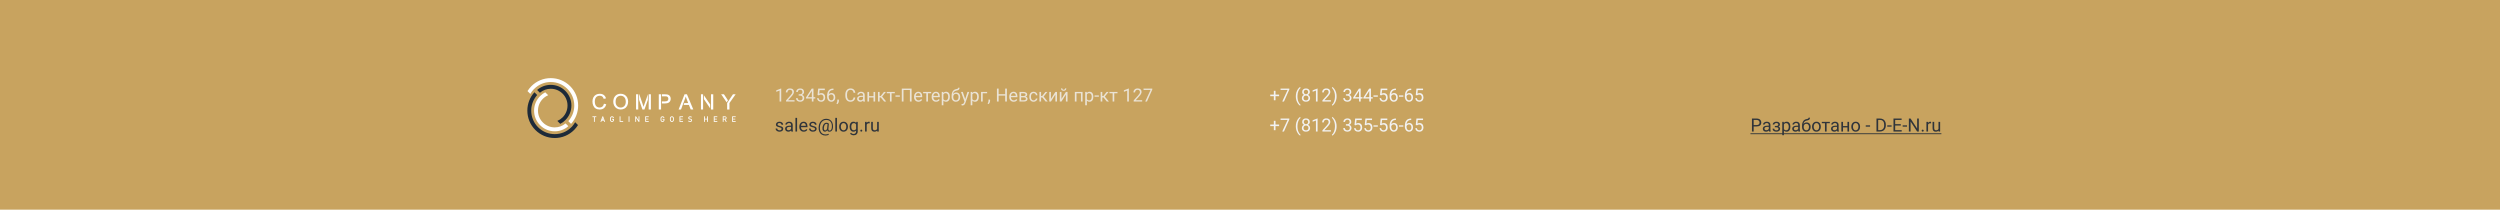 <svg width="1920" height="161" viewBox="0 0 1920 161" fill="none" xmlns="http://www.w3.org/2000/svg">
<rect width="1920" height="161" fill="#C8A35F"/>
<path opacity="0.8" d="M599.983 78H598.712V69.571L596.162 70.508V69.359L599.785 67.999H599.983V78ZM610.21 78H603.688V77.091L607.134 73.263C607.644 72.684 607.995 72.215 608.187 71.855C608.382 71.49 608.48 71.114 608.48 70.727C608.48 70.207 608.323 69.781 608.009 69.448C607.694 69.116 607.275 68.949 606.751 68.949C606.122 68.949 605.632 69.129 605.281 69.489C604.935 69.845 604.762 70.341 604.762 70.98H603.497C603.497 70.064 603.791 69.323 604.379 68.758C604.971 68.193 605.762 67.91 606.751 67.91C607.676 67.91 608.408 68.154 608.945 68.642C609.483 69.125 609.752 69.769 609.752 70.576C609.752 71.556 609.128 72.723 607.879 74.076L605.213 76.968H610.21V78ZM613.389 72.408H614.339C614.936 72.399 615.405 72.242 615.747 71.936C616.089 71.631 616.26 71.219 616.26 70.699C616.26 69.533 615.679 68.949 614.517 68.949C613.97 68.949 613.532 69.106 613.204 69.421C612.881 69.731 612.719 70.143 612.719 70.658H611.454C611.454 69.87 611.741 69.216 612.315 68.696C612.894 68.172 613.628 67.91 614.517 67.91C615.455 67.91 616.191 68.159 616.725 68.655C617.258 69.152 617.524 69.842 617.524 70.727C617.524 71.159 617.383 71.579 617.101 71.984C616.823 72.39 616.442 72.693 615.959 72.894C616.506 73.067 616.927 73.354 617.224 73.755C617.524 74.156 617.675 74.646 617.675 75.225C617.675 76.118 617.383 76.826 616.8 77.351C616.216 77.875 615.458 78.137 614.523 78.137C613.589 78.137 612.828 77.884 612.24 77.378C611.657 76.872 611.365 76.204 611.365 75.375H612.637C612.637 75.899 612.808 76.318 613.149 76.633C613.491 76.947 613.949 77.105 614.523 77.105C615.134 77.105 615.601 76.945 615.925 76.626C616.248 76.307 616.41 75.849 616.41 75.252C616.41 74.673 616.232 74.229 615.877 73.919C615.521 73.609 615.009 73.45 614.339 73.44H613.389V72.408ZM624.75 74.657H626.131V75.689H624.75V78H623.479V75.689H618.946V74.944L623.403 68.047H624.75V74.657ZM620.382 74.657H623.479V69.776L623.328 70.05L620.382 74.657ZM627.854 73.01L628.359 68.047H633.459V69.216H629.433L629.132 71.93C629.619 71.643 630.173 71.499 630.793 71.499C631.7 71.499 632.42 71.8 632.953 72.401C633.486 72.998 633.753 73.807 633.753 74.828C633.753 75.853 633.475 76.662 632.919 77.255C632.368 77.843 631.595 78.137 630.602 78.137C629.722 78.137 629.004 77.893 628.448 77.405C627.892 76.918 627.576 76.243 627.498 75.382H628.694C628.772 75.951 628.975 76.382 629.303 76.674C629.631 76.961 630.064 77.105 630.602 77.105C631.189 77.105 631.65 76.904 631.982 76.503C632.32 76.102 632.488 75.548 632.488 74.842C632.488 74.176 632.306 73.643 631.941 73.242C631.581 72.837 631.101 72.634 630.499 72.634C629.948 72.634 629.515 72.755 629.2 72.996L628.865 73.269L627.854 73.01ZM640.097 68.04V69.113H639.864C638.88 69.132 638.096 69.423 637.513 69.988C636.929 70.553 636.592 71.349 636.501 72.374C637.025 71.772 637.741 71.472 638.647 71.472C639.513 71.472 640.204 71.777 640.719 72.388C641.238 72.998 641.498 73.787 641.498 74.753C641.498 75.778 641.218 76.599 640.657 77.214C640.101 77.829 639.354 78.137 638.415 78.137C637.463 78.137 636.69 77.772 636.098 77.043C635.505 76.309 635.209 75.366 635.209 74.213V73.728C635.209 71.895 635.599 70.496 636.378 69.53C637.162 68.56 638.326 68.063 639.871 68.04H640.097ZM638.436 72.524C638.003 72.524 637.604 72.654 637.239 72.914C636.875 73.174 636.622 73.5 636.48 73.892V74.356C636.48 75.177 636.665 75.838 637.034 76.339C637.403 76.84 637.864 77.091 638.415 77.091C638.985 77.091 639.431 76.881 639.755 76.462C640.083 76.043 640.247 75.493 640.247 74.814C640.247 74.131 640.081 73.579 639.748 73.16C639.42 72.736 638.982 72.524 638.436 72.524ZM643.084 79.982L642.366 79.49C642.795 78.893 643.018 78.278 643.036 77.644V76.503H644.273V77.494C644.273 77.954 644.16 78.415 643.932 78.875C643.708 79.335 643.426 79.704 643.084 79.982ZM656.865 74.842C656.742 75.894 656.353 76.708 655.696 77.282C655.045 77.852 654.176 78.137 653.092 78.137C651.916 78.137 650.973 77.715 650.262 76.872C649.555 76.029 649.202 74.901 649.202 73.488V72.531C649.202 71.606 649.366 70.793 649.694 70.091C650.027 69.389 650.496 68.851 651.103 68.478C651.709 68.099 652.41 67.91 653.208 67.91C654.265 67.91 655.113 68.206 655.751 68.799C656.389 69.387 656.76 70.203 656.865 71.246H655.546C655.432 70.453 655.184 69.879 654.801 69.523C654.423 69.168 653.892 68.99 653.208 68.99C652.369 68.99 651.711 69.3 651.232 69.92C650.758 70.54 650.521 71.421 650.521 72.565V73.529C650.521 74.609 650.747 75.468 651.198 76.106C651.649 76.745 652.281 77.064 653.092 77.064C653.821 77.064 654.379 76.899 654.767 76.571C655.159 76.239 655.418 75.662 655.546 74.842H656.865ZM663.031 78C662.958 77.854 662.899 77.594 662.854 77.221C662.266 77.831 661.564 78.137 660.748 78.137C660.019 78.137 659.42 77.932 658.95 77.522C658.485 77.107 658.253 76.583 658.253 75.949C658.253 75.179 658.545 74.582 659.128 74.158C659.716 73.73 660.541 73.516 661.603 73.516H662.833V72.935C662.833 72.493 662.701 72.142 662.437 71.882C662.172 71.618 661.783 71.485 661.268 71.485C660.816 71.485 660.438 71.599 660.133 71.827C659.827 72.055 659.675 72.331 659.675 72.654H658.403C658.403 72.285 658.533 71.93 658.793 71.588C659.057 71.242 659.413 70.968 659.859 70.768C660.311 70.567 660.805 70.467 661.343 70.467C662.195 70.467 662.863 70.681 663.346 71.109C663.829 71.533 664.079 72.119 664.098 72.866V76.27C664.098 76.95 664.184 77.49 664.357 77.891V78H663.031ZM660.933 77.036C661.329 77.036 661.705 76.934 662.061 76.728C662.416 76.523 662.674 76.257 662.833 75.929V74.411H661.842C660.292 74.411 659.518 74.865 659.518 75.772C659.518 76.168 659.65 76.478 659.914 76.701C660.178 76.924 660.518 77.036 660.933 77.036ZM672.123 78H670.858V74.842H667.461V78H666.189V70.603H667.461V73.81H670.858V70.603H672.123V78ZM676.464 74.849H675.541V78H674.27V70.603H675.541V73.734H676.368L678.856 70.603H680.388L677.462 74.158L680.634 78H679.027L676.464 74.849ZM687.217 71.629H684.735V78H683.471V71.629H681.037V70.603H687.217V71.629ZM691.079 74.288H687.743V73.256H691.079V74.288ZM700.116 78H698.797V69.127H693.889V78H692.576V68.047H700.116V78ZM705.38 78.137C704.377 78.137 703.562 77.809 702.933 77.152C702.304 76.492 701.989 75.61 701.989 74.507V74.274C701.989 73.541 702.128 72.887 702.406 72.312C702.689 71.734 703.081 71.283 703.582 70.959C704.088 70.631 704.635 70.467 705.223 70.467C706.184 70.467 706.932 70.784 707.465 71.417C707.998 72.05 708.265 72.957 708.265 74.138V74.664H703.254C703.272 75.393 703.484 75.983 703.89 76.435C704.3 76.881 704.819 77.105 705.448 77.105C705.895 77.105 706.273 77.013 706.583 76.831C706.893 76.649 707.164 76.407 707.396 76.106L708.169 76.708C707.549 77.66 706.619 78.137 705.38 78.137ZM705.223 71.506C704.712 71.506 704.284 71.693 703.938 72.066C703.591 72.436 703.377 72.955 703.295 73.625H707V73.529C706.964 72.887 706.79 72.39 706.48 72.039C706.171 71.684 705.751 71.506 705.223 71.506ZM715.148 71.629H712.667V78H711.402V71.629H708.969V70.603H715.148V71.629ZM718.901 78.137C717.899 78.137 717.083 77.809 716.454 77.152C715.825 76.492 715.511 75.61 715.511 74.507V74.274C715.511 73.541 715.65 72.887 715.928 72.312C716.21 71.734 716.602 71.283 717.104 70.959C717.609 70.631 718.156 70.467 718.744 70.467C719.706 70.467 720.453 70.784 720.986 71.417C721.52 72.05 721.786 72.957 721.786 74.138V74.664H716.775C716.794 75.393 717.006 75.983 717.411 76.435C717.821 76.881 718.341 77.105 718.97 77.105C719.416 77.105 719.795 77.013 720.104 76.831C720.414 76.649 720.686 76.407 720.918 76.106L721.69 76.708C721.071 77.66 720.141 78.137 718.901 78.137ZM718.744 71.506C718.234 71.506 717.805 71.693 717.459 72.066C717.113 72.436 716.898 72.955 716.816 73.625H720.521V73.529C720.485 72.887 720.312 72.39 720.002 72.039C719.692 71.684 719.273 71.506 718.744 71.506ZM729.504 74.384C729.504 75.509 729.246 76.416 728.731 77.105C728.216 77.793 727.519 78.137 726.64 78.137C725.742 78.137 725.035 77.852 724.521 77.282V80.844H723.256V70.603H724.411L724.473 71.424C724.988 70.786 725.703 70.467 726.619 70.467C727.508 70.467 728.21 70.802 728.725 71.472C729.244 72.142 729.504 73.074 729.504 74.268V74.384ZM728.239 74.24C728.239 73.406 728.062 72.748 727.706 72.265C727.351 71.782 726.863 71.54 726.243 71.54C725.478 71.54 724.903 71.88 724.521 72.559V76.093C724.899 76.767 725.478 77.105 726.257 77.105C726.863 77.105 727.344 76.865 727.699 76.387C728.059 75.904 728.239 75.188 728.239 74.24ZM734.364 71.027C735.294 71.027 736.037 71.34 736.593 71.964C737.153 72.584 737.434 73.402 737.434 74.418V74.534C737.434 75.231 737.299 75.856 737.03 76.407C736.761 76.954 736.374 77.38 735.868 77.686C735.367 77.986 734.788 78.137 734.132 78.137C733.138 78.137 732.339 77.806 731.732 77.145C731.126 76.48 730.823 75.589 730.823 74.473V73.857C730.823 72.303 731.11 71.068 731.685 70.152C732.263 69.236 733.116 68.678 734.241 68.478C734.879 68.364 735.31 68.225 735.533 68.061C735.757 67.897 735.868 67.671 735.868 67.384H736.907C736.907 67.954 736.777 68.398 736.518 68.717C736.262 69.036 735.852 69.261 735.287 69.394L734.344 69.606C733.592 69.783 733.027 70.084 732.648 70.508C732.275 70.927 732.031 71.488 731.917 72.189C732.587 71.415 733.403 71.027 734.364 71.027ZM734.118 72.066C733.498 72.066 733.006 72.276 732.642 72.695C732.277 73.11 732.095 73.686 732.095 74.425V74.534C732.095 75.327 732.277 75.956 732.642 76.421C733.011 76.881 733.507 77.111 734.132 77.111C734.761 77.111 735.257 76.879 735.622 76.414C735.987 75.949 736.169 75.27 736.169 74.377C736.169 73.68 735.984 73.121 735.615 72.702C735.251 72.278 734.752 72.066 734.118 72.066ZM741.275 76.147L742.998 70.603H744.352L741.378 79.142C740.918 80.372 740.186 80.987 739.184 80.987L738.944 80.967L738.473 80.878V79.853L738.814 79.88C739.243 79.88 739.576 79.793 739.812 79.62C740.054 79.447 740.252 79.13 740.407 78.67L740.688 77.918L738.049 70.603H739.43L741.275 76.147ZM751.734 74.384C751.734 75.509 751.477 76.416 750.962 77.105C750.447 77.793 749.75 78.137 748.87 78.137C747.972 78.137 747.266 77.852 746.751 77.282V80.844H745.486V70.603H746.642L746.703 71.424C747.218 70.786 747.934 70.467 748.85 70.467C749.738 70.467 750.44 70.802 750.955 71.472C751.475 72.142 751.734 73.074 751.734 74.268V74.384ZM750.47 74.24C750.47 73.406 750.292 72.748 749.937 72.265C749.581 71.782 749.093 71.54 748.474 71.54C747.708 71.54 747.134 71.88 746.751 72.559V76.093C747.129 76.767 747.708 77.105 748.487 77.105C749.093 77.105 749.574 76.865 749.93 76.387C750.29 75.904 750.47 75.188 750.47 74.24ZM758.126 71.649H754.715V78H753.443V70.603H758.126V71.649ZM759.186 79.982L758.468 79.49C758.896 78.893 759.119 78.278 759.138 77.644V76.503H760.375V77.494C760.375 77.954 760.261 78.415 760.033 78.875C759.81 79.335 759.527 79.704 759.186 79.982ZM773.295 78H771.976V73.399H766.958V78H765.646V68.047H766.958V72.326H771.976V68.047H773.295V78ZM778.497 78.137C777.494 78.137 776.679 77.809 776.05 77.152C775.421 76.492 775.106 75.61 775.106 74.507V74.274C775.106 73.541 775.245 72.887 775.523 72.312C775.806 71.734 776.198 71.283 776.699 70.959C777.205 70.631 777.752 70.467 778.34 70.467C779.301 70.467 780.049 70.784 780.582 71.417C781.115 72.05 781.382 72.957 781.382 74.138V74.664H776.371C776.389 75.393 776.601 75.983 777.007 76.435C777.417 76.881 777.937 77.105 778.565 77.105C779.012 77.105 779.39 77.013 779.7 76.831C780.01 76.649 780.281 76.407 780.514 76.106L781.286 76.708C780.666 77.66 779.737 78.137 778.497 78.137ZM778.34 71.506C777.829 71.506 777.401 71.693 777.055 72.066C776.708 72.436 776.494 72.955 776.412 73.625H780.117V73.529C780.081 72.887 779.908 72.39 779.598 72.039C779.288 71.684 778.868 71.506 778.34 71.506ZM782.968 78V70.603H785.853C786.837 70.603 787.591 70.777 788.115 71.123C788.644 71.465 788.908 71.968 788.908 72.634C788.908 72.976 788.806 73.285 788.601 73.564C788.396 73.837 788.092 74.046 787.691 74.192C788.138 74.297 788.496 74.502 788.765 74.808C789.038 75.113 789.175 75.478 789.175 75.901C789.175 76.58 788.924 77.1 788.423 77.46C787.926 77.82 787.222 78 786.311 78H782.968ZM784.232 74.753V76.981H786.324C786.853 76.981 787.247 76.883 787.507 76.688C787.771 76.492 787.903 76.216 787.903 75.86C787.903 75.122 787.361 74.753 786.276 74.753H784.232ZM784.232 73.741H785.866C787.051 73.741 787.644 73.395 787.644 72.702C787.644 72.009 787.083 71.652 785.962 71.629H784.232V73.741ZM793.816 77.105C794.268 77.105 794.662 76.968 794.999 76.694C795.336 76.421 795.523 76.079 795.56 75.669H796.756C796.733 76.093 796.587 76.496 796.318 76.879C796.049 77.262 795.689 77.567 795.238 77.795C794.792 78.023 794.318 78.137 793.816 78.137C792.809 78.137 792.007 77.802 791.41 77.132C790.818 76.457 790.521 75.537 790.521 74.37V74.158C790.521 73.438 790.654 72.798 790.918 72.237C791.182 71.677 791.561 71.242 792.053 70.932C792.549 70.622 793.135 70.467 793.81 70.467C794.639 70.467 795.327 70.715 795.874 71.212C796.425 71.709 796.719 72.353 796.756 73.147H795.56C795.523 72.668 795.341 72.276 795.013 71.971C794.689 71.661 794.288 71.506 793.81 71.506C793.167 71.506 792.668 71.738 792.312 72.203C791.962 72.663 791.786 73.331 791.786 74.206V74.445C791.786 75.297 791.962 75.954 792.312 76.414C792.663 76.874 793.165 77.105 793.816 77.105ZM800.481 74.849H799.559V78H798.287V70.603H799.559V73.734H800.386L802.874 70.603H804.405L801.479 74.158L804.651 78H803.045L800.481 74.849ZM810.523 70.603H811.788V78H810.523V72.606L807.112 78H805.848V70.603H807.112V76.004L810.523 70.603ZM818.604 70.603H819.868V78H818.604V72.606L815.192 78H813.928V70.603H815.192V76.004L818.604 70.603ZM818.945 67.91C818.945 68.462 818.756 68.906 818.378 69.243C818.004 69.576 817.512 69.742 816.901 69.742C816.291 69.742 815.796 69.574 815.418 69.236C815.04 68.899 814.851 68.457 814.851 67.91H815.883C815.883 68.229 815.969 68.48 816.143 68.662C816.316 68.84 816.569 68.929 816.901 68.929C817.22 68.929 817.469 68.84 817.646 68.662C817.829 68.484 817.92 68.234 817.92 67.91H818.945ZM831.421 78H830.156V71.649H826.752V78H825.48V70.603H831.421V78ZM839.699 74.384C839.699 75.509 839.442 76.416 838.927 77.105C838.412 77.793 837.715 78.137 836.835 78.137C835.937 78.137 835.231 77.852 834.716 77.282V80.844H833.451V70.603H834.606L834.668 71.424C835.183 70.786 835.898 70.467 836.814 70.467C837.703 70.467 838.405 70.802 838.92 71.472C839.439 72.142 839.699 73.074 839.699 74.268V74.384ZM838.435 74.24C838.435 73.406 838.257 72.748 837.901 72.265C837.546 71.782 837.058 71.54 836.438 71.54C835.673 71.54 835.099 71.88 834.716 72.559V76.093C835.094 76.767 835.673 77.105 836.452 77.105C837.058 77.105 837.539 76.865 837.895 76.387C838.255 75.904 838.435 75.188 838.435 74.24ZM843.944 74.288H840.608V73.256H843.944V74.288ZM847.485 74.849H846.562V78H845.291V70.603H846.562V73.734H847.39L849.878 70.603H851.409L848.483 74.158L851.655 78H850.049L847.485 74.849ZM858.238 71.629H855.757V78H854.492V71.629H852.059V70.603H858.238V71.629ZM866.968 78H865.696V69.571L863.146 70.508V69.359L866.77 67.999H866.968V78ZM877.194 78H870.673V77.091L874.118 73.263C874.629 72.684 874.979 72.215 875.171 71.855C875.367 71.49 875.465 71.114 875.465 70.727C875.465 70.207 875.308 69.781 874.993 69.448C874.679 69.116 874.259 68.949 873.735 68.949C873.106 68.949 872.617 69.129 872.266 69.489C871.919 69.845 871.746 70.341 871.746 70.98H870.481C870.481 70.064 870.775 69.323 871.363 68.758C871.956 68.193 872.746 67.91 873.735 67.91C874.66 67.91 875.392 68.154 875.93 68.642C876.467 69.125 876.736 69.769 876.736 70.576C876.736 71.556 876.112 72.723 874.863 74.076L872.197 76.968H877.194V78ZM884.96 68.758L880.838 78H879.512L883.62 69.086H878.233V68.047H884.96V68.758Z" fill="#F2F2F2"/>
<path d="M979.58 72.661H982.355V73.857H979.58V77.002H978.309V73.857H975.533V72.661H978.309V69.756H979.58V72.661ZM990.196 68.758L986.074 78H984.748L988.856 69.086H983.47V68.047H990.196V68.758ZM995.187 73.96C995.187 72.93 995.323 71.941 995.597 70.993C995.875 70.045 996.287 69.184 996.834 68.409C997.381 67.634 997.948 67.088 998.536 66.769L998.796 67.603C998.131 68.113 997.584 68.892 997.155 69.94C996.731 70.989 996.499 72.162 996.458 73.461L996.451 74.042C996.451 75.801 996.772 77.328 997.415 78.622C997.802 79.397 998.263 80.003 998.796 80.44L998.536 81.213C997.93 80.876 997.351 80.311 996.8 79.518C995.724 77.968 995.187 76.116 995.187 73.96ZM1005.93 70.644C1005.93 71.141 1005.79 71.583 1005.53 71.971C1005.27 72.358 1004.92 72.661 1004.47 72.88C1004.99 73.103 1005.4 73.429 1005.7 73.857C1006.01 74.286 1006.16 74.771 1006.16 75.314C1006.16 76.175 1005.87 76.861 1005.28 77.371C1004.7 77.882 1003.94 78.137 1002.99 78.137C1002.04 78.137 1001.27 77.882 1000.69 77.371C1000.12 76.856 999.828 76.17 999.828 75.314C999.828 74.776 999.974 74.29 1000.27 73.857C1000.56 73.424 1000.97 73.096 1001.49 72.873C1001.05 72.654 1000.7 72.351 1000.44 71.964C1000.19 71.576 1000.06 71.137 1000.06 70.644C1000.06 69.806 1000.33 69.141 1000.87 68.648C1001.4 68.156 1002.11 67.91 1002.99 67.91C1003.87 67.91 1004.57 68.156 1005.11 68.648C1005.65 69.141 1005.93 69.806 1005.93 70.644ZM1004.89 75.286C1004.89 74.73 1004.72 74.277 1004.36 73.926C1004.01 73.575 1003.55 73.399 1002.98 73.399C1002.41 73.399 1001.95 73.573 1001.61 73.919C1001.26 74.265 1001.09 74.721 1001.09 75.286C1001.09 75.851 1001.26 76.296 1001.59 76.619C1001.93 76.943 1002.4 77.105 1002.99 77.105C1003.59 77.105 1004.05 76.943 1004.39 76.619C1004.72 76.291 1004.89 75.847 1004.89 75.286ZM1002.99 68.949C1002.5 68.949 1002.09 69.104 1001.78 69.414C1001.48 69.719 1001.33 70.136 1001.33 70.665C1001.33 71.171 1001.48 71.581 1001.78 71.895C1002.08 72.205 1002.49 72.36 1002.99 72.36C1003.5 72.36 1003.9 72.205 1004.2 71.895C1004.51 71.581 1004.66 71.171 1004.66 70.665C1004.66 70.159 1004.5 69.747 1004.19 69.428C1003.88 69.109 1003.48 68.949 1002.99 68.949ZM1011.91 78H1010.64V69.571L1008.09 70.508V69.359L1011.71 67.999H1011.91V78ZM1022.13 78H1015.61V77.091L1019.06 73.263C1019.57 72.684 1019.92 72.215 1020.11 71.855C1020.31 71.49 1020.4 71.114 1020.4 70.727C1020.4 70.207 1020.25 69.781 1019.93 69.448C1019.62 69.116 1019.2 68.949 1018.67 68.949C1018.05 68.949 1017.56 69.129 1017.21 69.489C1016.86 69.845 1016.69 70.341 1016.69 70.98H1015.42C1015.42 70.064 1015.71 69.323 1016.3 68.758C1016.9 68.193 1017.69 67.91 1018.67 67.91C1019.6 67.91 1020.33 68.154 1020.87 68.642C1021.41 69.125 1021.68 69.769 1021.68 70.576C1021.68 71.556 1021.05 72.723 1019.8 74.076L1017.14 76.968H1022.13V78ZM1026.52 74.028C1026.52 75.045 1026.39 76.02 1026.12 76.954C1025.85 77.884 1025.45 78.743 1024.9 79.531C1024.35 80.32 1023.77 80.88 1023.17 81.213L1022.91 80.44C1023.61 79.903 1024.17 79.069 1024.59 77.939C1025.02 76.804 1025.24 75.546 1025.25 74.165V73.946C1025.25 72.989 1025.15 72.101 1024.95 71.28C1024.75 70.455 1024.47 69.717 1024.11 69.065C1023.75 68.414 1023.35 67.906 1022.91 67.541L1023.17 66.769C1023.77 67.101 1024.35 67.657 1024.89 68.436C1025.44 69.216 1025.84 70.075 1026.11 71.014C1026.39 71.953 1026.52 72.957 1026.52 74.028ZM1033.65 72.408H1034.6C1035.2 72.399 1035.67 72.242 1036.01 71.936C1036.35 71.631 1036.52 71.219 1036.52 70.699C1036.52 69.533 1035.94 68.949 1034.78 68.949C1034.23 68.949 1033.8 69.106 1033.47 69.421C1033.14 69.731 1032.98 70.143 1032.98 70.658H1031.72C1031.72 69.87 1032 69.216 1032.58 68.696C1033.16 68.172 1033.89 67.91 1034.78 67.91C1035.72 67.91 1036.46 68.159 1036.99 68.655C1037.52 69.152 1037.79 69.842 1037.79 70.727C1037.79 71.159 1037.65 71.579 1037.36 71.984C1037.09 72.39 1036.71 72.693 1036.22 72.894C1036.77 73.067 1037.19 73.354 1037.49 73.755C1037.79 74.156 1037.94 74.646 1037.94 75.225C1037.94 76.118 1037.65 76.826 1037.06 77.351C1036.48 77.875 1035.72 78.137 1034.79 78.137C1033.85 78.137 1033.09 77.884 1032.5 77.378C1031.92 76.872 1031.63 76.204 1031.63 75.375H1032.9C1032.9 75.899 1033.07 76.318 1033.41 76.633C1033.75 76.947 1034.21 77.105 1034.79 77.105C1035.4 77.105 1035.86 76.945 1036.19 76.626C1036.51 76.307 1036.67 75.849 1036.67 75.252C1036.67 74.673 1036.5 74.229 1036.14 73.919C1035.79 73.609 1035.27 73.45 1034.6 73.44H1033.65V72.408ZM1045.01 74.657H1046.39V75.689H1045.01V78H1043.74V75.689H1039.21V74.944L1043.67 68.047H1045.01V74.657ZM1040.65 74.657H1043.74V69.776L1043.59 70.05L1040.65 74.657ZM1052.88 74.657H1054.26V75.689H1052.88V78H1051.6V75.689H1047.07V74.944L1051.53 68.047H1052.88V74.657ZM1048.51 74.657H1051.6V69.776L1051.45 70.05L1048.51 74.657ZM1058.16 74.288H1054.82V73.256H1058.16V74.288ZM1059.85 73.01L1060.35 68.047H1065.45V69.216H1061.43L1061.13 71.93C1061.61 71.643 1062.17 71.499 1062.79 71.499C1063.69 71.499 1064.41 71.8 1064.95 72.401C1065.48 72.998 1065.75 73.807 1065.75 74.828C1065.75 75.853 1065.47 76.662 1064.91 77.255C1064.36 77.843 1063.59 78.137 1062.6 78.137C1061.72 78.137 1061 77.893 1060.44 77.405C1059.89 76.918 1059.57 76.243 1059.49 75.382H1060.69C1060.77 75.951 1060.97 76.382 1061.3 76.674C1061.62 76.961 1062.06 77.105 1062.6 77.105C1063.18 77.105 1063.64 76.904 1063.98 76.503C1064.31 76.102 1064.48 75.548 1064.48 74.842C1064.48 74.176 1064.3 73.643 1063.94 73.242C1063.58 72.837 1063.09 72.634 1062.49 72.634C1061.94 72.634 1061.51 72.755 1061.19 72.996L1060.86 73.269L1059.85 73.01ZM1072.09 68.04V69.113H1071.86C1070.87 69.132 1070.09 69.423 1069.51 69.988C1068.92 70.553 1068.59 71.349 1068.5 72.374C1069.02 71.772 1069.73 71.472 1070.64 71.472C1071.51 71.472 1072.2 71.777 1072.71 72.388C1073.23 72.998 1073.49 73.787 1073.49 74.753C1073.49 75.778 1073.21 76.599 1072.65 77.214C1072.1 77.829 1071.35 78.137 1070.41 78.137C1069.46 78.137 1068.68 77.772 1068.09 77.043C1067.5 76.309 1067.2 75.366 1067.2 74.213V73.728C1067.2 71.895 1067.59 70.496 1068.37 69.53C1069.16 68.56 1070.32 68.063 1071.87 68.04H1072.09ZM1070.43 72.524C1070 72.524 1069.6 72.654 1069.23 72.914C1068.87 73.174 1068.62 73.5 1068.47 73.892V74.356C1068.47 75.177 1068.66 75.838 1069.03 76.339C1069.4 76.84 1069.86 77.091 1070.41 77.091C1070.98 77.091 1071.43 76.881 1071.75 76.462C1072.08 76.043 1072.24 75.493 1072.24 74.814C1072.24 74.131 1072.07 73.579 1071.74 73.16C1071.41 72.736 1070.98 72.524 1070.43 72.524ZM1077.75 74.288H1074.42V73.256H1077.75V74.288ZM1083.82 68.04V69.113H1083.59C1082.6 69.132 1081.82 69.423 1081.24 69.988C1080.65 70.553 1080.32 71.349 1080.23 72.374C1080.75 71.772 1081.47 71.472 1082.37 71.472C1083.24 71.472 1083.93 71.777 1084.44 72.388C1084.96 72.998 1085.22 73.787 1085.22 74.753C1085.22 75.778 1084.94 76.599 1084.38 77.214C1083.83 77.829 1083.08 78.137 1082.14 78.137C1081.19 78.137 1080.41 77.772 1079.82 77.043C1079.23 76.309 1078.93 75.366 1078.93 74.213V73.728C1078.93 71.895 1079.32 70.496 1080.1 69.53C1080.89 68.56 1082.05 68.063 1083.6 68.04H1083.82ZM1082.16 72.524C1081.73 72.524 1081.33 72.654 1080.96 72.914C1080.6 73.174 1080.35 73.5 1080.21 73.892V74.356C1080.21 75.177 1080.39 75.838 1080.76 76.339C1081.13 76.84 1081.59 77.091 1082.14 77.091C1082.71 77.091 1083.16 76.881 1083.48 76.462C1083.81 76.043 1083.97 75.493 1083.97 74.814C1083.97 74.131 1083.81 73.579 1083.47 73.16C1083.14 72.736 1082.71 72.524 1082.16 72.524ZM1087.3 73.01L1087.81 68.047H1092.91V69.216H1088.88L1088.58 71.93C1089.07 71.643 1089.62 71.499 1090.24 71.499C1091.15 71.499 1091.87 71.8 1092.4 72.401C1092.93 72.998 1093.2 73.807 1093.2 74.828C1093.2 75.853 1092.92 76.662 1092.37 77.255C1091.81 77.843 1091.04 78.137 1090.05 78.137C1089.17 78.137 1088.45 77.893 1087.9 77.405C1087.34 76.918 1087.02 76.243 1086.95 75.382H1088.14C1088.22 75.951 1088.42 76.382 1088.75 76.674C1089.08 76.961 1089.51 77.105 1090.05 77.105C1090.64 77.105 1091.1 76.904 1091.43 76.503C1091.77 76.102 1091.94 75.548 1091.94 74.842C1091.94 74.176 1091.75 73.643 1091.39 73.242C1091.03 72.837 1090.55 72.634 1089.95 72.634C1089.39 72.634 1088.96 72.755 1088.65 72.996L1088.31 73.269L1087.3 73.01Z" fill="#F2F2F2"/>
<path d="M1346.81 97.103V101H1345.5V91.047H1349.17C1350.26 91.047 1351.11 91.325 1351.72 91.881C1352.34 92.437 1352.65 93.173 1352.65 94.089C1352.65 95.055 1352.35 95.8 1351.75 96.324C1351.14 96.844 1350.28 97.103 1349.15 97.103H1346.81ZM1346.81 96.03H1349.17C1349.87 96.03 1350.41 95.866 1350.78 95.538C1351.15 95.205 1351.34 94.727 1351.34 94.103C1351.34 93.51 1351.15 93.036 1350.78 92.681C1350.41 92.325 1349.89 92.141 1349.24 92.127H1346.81V96.03ZM1358.62 101C1358.54 100.854 1358.48 100.594 1358.44 100.221C1357.85 100.831 1357.15 101.137 1356.33 101.137C1355.6 101.137 1355 100.932 1354.53 100.521C1354.07 100.107 1353.84 99.583 1353.84 98.949C1353.84 98.179 1354.13 97.582 1354.71 97.158C1355.3 96.73 1356.12 96.516 1357.19 96.516H1358.42V95.935C1358.42 95.493 1358.28 95.142 1358.02 94.882C1357.76 94.618 1357.37 94.485 1356.85 94.485C1356.4 94.485 1356.02 94.599 1355.72 94.827C1355.41 95.055 1355.26 95.331 1355.26 95.654H1353.99C1353.99 95.285 1354.12 94.93 1354.38 94.588C1354.64 94.242 1355 93.968 1355.44 93.768C1355.89 93.567 1356.39 93.467 1356.93 93.467C1357.78 93.467 1358.45 93.681 1358.93 94.109C1359.41 94.533 1359.66 95.119 1359.68 95.866V99.27C1359.68 99.95 1359.77 100.49 1359.94 100.891V101H1358.62ZM1356.52 100.036C1356.91 100.036 1357.29 99.934 1357.64 99.728C1358 99.523 1358.26 99.257 1358.42 98.929V97.411H1357.43C1355.88 97.411 1355.1 97.865 1355.1 98.772C1355.1 99.168 1355.23 99.478 1355.5 99.701C1355.76 99.924 1356.1 100.036 1356.52 100.036ZM1365.73 95.627C1365.73 95.281 1365.6 95.007 1365.33 94.807C1365.07 94.602 1364.71 94.499 1364.25 94.499C1363.8 94.499 1363.43 94.615 1363.13 94.848C1362.83 95.08 1362.68 95.353 1362.68 95.668H1361.42C1361.42 95.025 1361.69 94.499 1362.23 94.089C1362.77 93.679 1363.44 93.474 1364.25 93.474C1365.11 93.474 1365.79 93.66 1366.27 94.034C1366.75 94.403 1367 94.932 1367 95.62C1367 95.953 1366.9 96.258 1366.7 96.536C1366.49 96.814 1366.21 97.035 1365.84 97.199C1366.7 97.491 1367.13 98.065 1367.13 98.922C1367.13 99.601 1366.87 100.139 1366.35 100.535C1365.82 100.932 1365.12 101.13 1364.25 101.13C1363.4 101.13 1362.69 100.923 1362.14 100.508C1361.58 100.089 1361.31 99.523 1361.31 98.812H1362.57C1362.57 99.172 1362.73 99.482 1363.04 99.742C1363.37 99.997 1363.77 100.125 1364.25 100.125C1364.73 100.125 1365.12 100.013 1365.42 99.79C1365.71 99.567 1365.86 99.277 1365.86 98.922C1365.86 98.507 1365.74 98.211 1365.49 98.033C1365.24 97.851 1364.85 97.76 1364.33 97.76H1363.07V96.693H1364.44C1365.3 96.671 1365.73 96.315 1365.73 95.627ZM1375.02 97.384C1375.02 98.509 1374.76 99.416 1374.25 100.104C1373.73 100.793 1373.04 101.137 1372.16 101.137C1371.26 101.137 1370.55 100.852 1370.04 100.282V103.844H1368.77V93.603H1369.93L1369.99 94.424C1370.51 93.786 1371.22 93.467 1372.14 93.467C1373.03 93.467 1373.73 93.802 1374.24 94.472C1374.76 95.142 1375.02 96.074 1375.02 97.268V97.384ZM1373.76 97.24C1373.76 96.406 1373.58 95.748 1373.22 95.265C1372.87 94.782 1372.38 94.54 1371.76 94.54C1371 94.54 1370.42 94.88 1370.04 95.559V99.093C1370.42 99.767 1371 100.104 1371.77 100.104C1372.38 100.104 1372.86 99.865 1373.22 99.387C1373.58 98.904 1373.76 98.188 1373.76 97.24ZM1381.2 101C1381.13 100.854 1381.07 100.594 1381.02 100.221C1380.44 100.831 1379.73 101.137 1378.92 101.137C1378.19 101.137 1377.59 100.932 1377.12 100.521C1376.66 100.107 1376.42 99.583 1376.42 98.949C1376.42 98.179 1376.71 97.582 1377.3 97.158C1377.89 96.73 1378.71 96.516 1379.77 96.516H1381V95.935C1381 95.493 1380.87 95.142 1380.61 94.882C1380.34 94.618 1379.95 94.485 1379.44 94.485C1378.99 94.485 1378.61 94.599 1378.3 94.827C1378 95.055 1377.84 95.331 1377.84 95.654H1376.57C1376.57 95.285 1376.7 94.93 1376.96 94.588C1377.23 94.242 1377.58 93.968 1378.03 93.768C1378.48 93.567 1378.97 93.467 1379.51 93.467C1380.36 93.467 1381.03 93.681 1381.52 94.109C1382 94.533 1382.25 95.119 1382.27 95.866V99.27C1382.27 99.95 1382.35 100.49 1382.53 100.891V101H1381.2ZM1379.1 100.036C1379.5 100.036 1379.88 99.934 1380.23 99.728C1380.59 99.523 1380.84 99.257 1381 98.929V97.411H1380.01C1378.46 97.411 1377.69 97.865 1377.69 98.772C1377.69 99.168 1377.82 99.478 1378.08 99.701C1378.35 99.924 1378.69 100.036 1379.1 100.036ZM1387.5 94.027C1388.43 94.027 1389.17 94.34 1389.73 94.964C1390.29 95.584 1390.57 96.402 1390.57 97.418V97.534C1390.57 98.231 1390.43 98.856 1390.16 99.407C1389.89 99.954 1389.51 100.38 1389 100.686C1388.5 100.986 1387.92 101.137 1387.26 101.137C1386.27 101.137 1385.47 100.806 1384.87 100.146C1384.26 99.48 1383.96 98.589 1383.96 97.473V96.857C1383.96 95.303 1384.24 94.068 1384.82 93.152C1385.4 92.236 1386.25 91.678 1387.37 91.478C1388.01 91.364 1388.44 91.225 1388.67 91.061C1388.89 90.897 1389 90.671 1389 90.384H1390.04C1390.04 90.954 1389.91 91.398 1389.65 91.717C1389.4 92.036 1388.99 92.261 1388.42 92.394L1387.48 92.606C1386.72 92.783 1386.16 93.084 1385.78 93.508C1385.41 93.927 1385.16 94.488 1385.05 95.189C1385.72 94.415 1386.54 94.027 1387.5 94.027ZM1387.25 95.066C1386.63 95.066 1386.14 95.276 1385.77 95.695C1385.41 96.11 1385.23 96.686 1385.23 97.425V97.534C1385.23 98.327 1385.41 98.956 1385.77 99.421C1386.14 99.881 1386.64 100.111 1387.26 100.111C1387.89 100.111 1388.39 99.879 1388.75 99.414C1389.12 98.949 1389.3 98.27 1389.3 97.377C1389.3 96.68 1389.12 96.121 1388.75 95.702C1388.38 95.278 1387.88 95.066 1387.25 95.066ZM1391.65 97.233C1391.65 96.509 1391.79 95.857 1392.08 95.278C1392.36 94.7 1392.76 94.253 1393.27 93.939C1393.78 93.624 1394.36 93.467 1395.01 93.467C1396.02 93.467 1396.83 93.815 1397.45 94.513C1398.07 95.21 1398.39 96.137 1398.39 97.295V97.384C1398.39 98.104 1398.25 98.751 1397.97 99.325C1397.7 99.895 1397.3 100.339 1396.79 100.658C1396.28 100.977 1395.69 101.137 1395.02 101.137C1394.02 101.137 1393.21 100.788 1392.58 100.091C1391.96 99.394 1391.65 98.471 1391.65 97.322V97.233ZM1392.92 97.384C1392.92 98.204 1393.11 98.863 1393.49 99.359C1393.88 99.856 1394.39 100.104 1395.02 100.104C1395.67 100.104 1396.18 99.854 1396.55 99.353C1396.93 98.847 1397.12 98.14 1397.12 97.233C1397.12 96.422 1396.93 95.766 1396.54 95.265C1396.16 94.759 1395.65 94.506 1395.01 94.506C1394.39 94.506 1393.88 94.754 1393.5 95.251C1393.12 95.748 1392.92 96.459 1392.92 97.384ZM1405.32 94.629H1402.84V101H1401.57V94.629H1399.14V93.603H1405.32V94.629ZM1411.01 101C1410.93 100.854 1410.87 100.594 1410.83 100.221C1410.24 100.831 1409.54 101.137 1408.72 101.137C1407.99 101.137 1407.39 100.932 1406.92 100.521C1406.46 100.107 1406.23 99.583 1406.23 98.949C1406.23 98.179 1406.52 97.582 1407.1 97.158C1407.69 96.73 1408.52 96.516 1409.58 96.516H1410.81V95.935C1410.81 95.493 1410.68 95.142 1410.41 94.882C1410.15 94.618 1409.76 94.485 1409.24 94.485C1408.79 94.485 1408.41 94.599 1408.11 94.827C1407.8 95.055 1407.65 95.331 1407.65 95.654H1406.38C1406.38 95.285 1406.51 94.93 1406.77 94.588C1407.03 94.242 1407.39 93.968 1407.83 93.768C1408.29 93.567 1408.78 93.467 1409.32 93.467C1410.17 93.467 1410.84 93.681 1411.32 94.109C1411.8 94.533 1412.05 95.119 1412.07 95.866V99.27C1412.07 99.95 1412.16 100.49 1412.33 100.891V101H1411.01ZM1408.91 100.036C1409.3 100.036 1409.68 99.934 1410.04 99.728C1410.39 99.523 1410.65 99.257 1410.81 98.929V97.411H1409.82C1408.27 97.411 1407.49 97.865 1407.49 98.772C1407.49 99.168 1407.62 99.478 1407.89 99.701C1408.15 99.924 1408.49 100.036 1408.91 100.036ZM1420.1 101H1418.83V97.842H1415.44V101H1414.16V93.603H1415.44V96.81H1418.83V93.603H1420.1V101ZM1421.8 97.233C1421.8 96.509 1421.94 95.857 1422.22 95.278C1422.51 94.7 1422.91 94.253 1423.41 93.939C1423.92 93.624 1424.5 93.467 1425.16 93.467C1426.16 93.467 1426.98 93.815 1427.6 94.513C1428.22 95.21 1428.53 96.137 1428.53 97.295V97.384C1428.53 98.104 1428.39 98.751 1428.12 99.325C1427.84 99.895 1427.45 100.339 1426.93 100.658C1426.42 100.977 1425.84 101.137 1425.17 101.137C1424.17 101.137 1423.35 100.788 1422.73 100.091C1422.11 99.394 1421.8 98.471 1421.8 97.322V97.233ZM1423.07 97.384C1423.07 98.204 1423.26 98.863 1423.64 99.359C1424.02 99.856 1424.53 100.104 1425.17 100.104C1425.81 100.104 1426.32 99.854 1426.7 99.353C1427.08 98.847 1427.27 98.14 1427.27 97.233C1427.27 96.422 1427.07 95.766 1426.69 95.265C1426.3 94.759 1425.79 94.506 1425.16 94.506C1424.53 94.506 1424.03 94.754 1423.65 95.251C1423.26 95.748 1423.07 96.459 1423.07 97.384ZM1436.22 97.288H1432.89V96.256H1436.22V97.288ZM1441.13 101V91.047H1443.94C1444.81 91.047 1445.57 91.238 1446.24 91.621C1446.9 92.004 1447.42 92.549 1447.78 93.255C1448.14 93.961 1448.33 94.772 1448.33 95.689V96.324C1448.33 97.263 1448.15 98.086 1447.78 98.792C1447.42 99.498 1446.91 100.041 1446.23 100.419C1445.56 100.797 1444.78 100.991 1443.89 101H1441.13ZM1442.44 92.127V99.927H1443.83C1444.84 99.927 1445.62 99.612 1446.18 98.983C1446.75 98.355 1447.03 97.459 1447.03 96.297V95.716C1447.03 94.586 1446.76 93.708 1446.23 93.084C1445.7 92.455 1444.95 92.136 1443.98 92.127H1442.44ZM1452.75 97.288H1449.42V96.256H1452.75V97.288ZM1459.81 96.399H1455.5V99.927H1460.51V101H1454.19V91.047H1460.44V92.127H1455.5V95.326H1459.81V96.399ZM1464.58 97.288H1461.24V96.256H1464.58V97.288ZM1473.66 101H1472.34L1467.33 93.33V101H1466.01V91.047H1467.33L1472.36 98.751V91.047H1473.66V101ZM1475.82 100.337C1475.82 100.118 1475.89 99.936 1476.02 99.79C1476.15 99.644 1476.34 99.571 1476.6 99.571C1476.86 99.571 1477.06 99.644 1477.19 99.79C1477.33 99.936 1477.4 100.118 1477.4 100.337C1477.4 100.547 1477.33 100.722 1477.19 100.863C1477.06 101.005 1476.86 101.075 1476.6 101.075C1476.34 101.075 1476.15 101.005 1476.02 100.863C1475.89 100.722 1475.82 100.547 1475.82 100.337ZM1483.06 94.738C1482.87 94.706 1482.66 94.69 1482.44 94.69C1481.61 94.69 1481.05 95.044 1480.75 95.75V101H1479.49V93.603H1480.72L1480.74 94.458C1481.15 93.797 1481.74 93.467 1482.5 93.467C1482.75 93.467 1482.94 93.499 1483.06 93.562V94.738ZM1488.8 100.269C1488.31 100.847 1487.58 101.137 1486.63 101.137C1485.84 101.137 1485.24 100.909 1484.83 100.453C1484.42 99.993 1484.21 99.314 1484.21 98.416V93.603H1485.47V98.382C1485.47 99.503 1485.93 100.063 1486.84 100.063C1487.8 100.063 1488.45 99.704 1488.76 98.983V93.603H1490.03V101H1488.83L1488.8 100.269Z" fill="#2F343A"/>
<path d="M1344.34 102.367H1490.99V103.051H1344.34V102.367Z" fill="#2F343A"/>
<path d="M979.58 95.661H982.355V96.857H979.58V100.002H978.309V96.857H975.533V95.661H978.309V92.756H979.58V95.661ZM990.196 91.758L986.074 101H984.748L988.856 92.086H983.47V91.047H990.196V91.758ZM995.187 96.96C995.187 95.93 995.323 94.941 995.597 93.993C995.875 93.045 996.287 92.184 996.834 91.409C997.381 90.634 997.948 90.088 998.536 89.769L998.796 90.603C998.131 91.113 997.584 91.892 997.155 92.94C996.731 93.989 996.499 95.162 996.458 96.461L996.451 97.042C996.451 98.801 996.772 100.328 997.415 101.622C997.802 102.397 998.263 103.003 998.796 103.44L998.536 104.213C997.93 103.876 997.351 103.311 996.8 102.518C995.724 100.968 995.187 99.116 995.187 96.96ZM1005.93 93.644C1005.93 94.141 1005.79 94.583 1005.53 94.971C1005.27 95.358 1004.92 95.661 1004.47 95.88C1004.99 96.103 1005.4 96.429 1005.7 96.857C1006.01 97.286 1006.16 97.771 1006.16 98.314C1006.16 99.175 1005.87 99.861 1005.28 100.371C1004.7 100.882 1003.94 101.137 1002.99 101.137C1002.04 101.137 1001.27 100.882 1000.69 100.371C1000.12 99.856 999.828 99.17 999.828 98.314C999.828 97.776 999.974 97.29 1000.27 96.857C1000.56 96.424 1000.97 96.096 1001.49 95.873C1001.05 95.654 1000.7 95.351 1000.44 94.964C1000.19 94.576 1000.06 94.137 1000.06 93.644C1000.06 92.806 1000.33 92.141 1000.87 91.648C1001.4 91.156 1002.11 90.91 1002.99 90.91C1003.87 90.91 1004.57 91.156 1005.11 91.648C1005.65 92.141 1005.93 92.806 1005.93 93.644ZM1004.89 98.286C1004.89 97.73 1004.72 97.277 1004.36 96.926C1004.01 96.575 1003.55 96.399 1002.98 96.399C1002.41 96.399 1001.95 96.573 1001.61 96.919C1001.26 97.265 1001.09 97.721 1001.09 98.286C1001.09 98.851 1001.26 99.296 1001.59 99.619C1001.93 99.943 1002.4 100.104 1002.99 100.104C1003.59 100.104 1004.05 99.943 1004.39 99.619C1004.72 99.291 1004.89 98.847 1004.89 98.286ZM1002.99 91.949C1002.5 91.949 1002.09 92.104 1001.78 92.414C1001.48 92.719 1001.33 93.136 1001.33 93.665C1001.33 94.171 1001.48 94.581 1001.78 94.895C1002.08 95.205 1002.49 95.36 1002.99 95.36C1003.5 95.36 1003.9 95.205 1004.2 94.895C1004.51 94.581 1004.66 94.171 1004.66 93.665C1004.66 93.159 1004.5 92.747 1004.19 92.428C1003.88 92.109 1003.48 91.949 1002.99 91.949ZM1011.91 101H1010.64V92.571L1008.09 93.508V92.359L1011.71 90.999H1011.91V101ZM1022.13 101H1015.61V100.091L1019.06 96.263C1019.57 95.684 1019.92 95.215 1020.11 94.855C1020.31 94.49 1020.4 94.114 1020.4 93.727C1020.4 93.207 1020.25 92.781 1019.93 92.448C1019.62 92.116 1019.2 91.949 1018.67 91.949C1018.05 91.949 1017.56 92.129 1017.21 92.489C1016.86 92.845 1016.69 93.341 1016.69 93.98H1015.42C1015.42 93.064 1015.71 92.323 1016.3 91.758C1016.9 91.193 1017.69 90.91 1018.67 90.91C1019.6 90.91 1020.33 91.154 1020.87 91.642C1021.41 92.125 1021.68 92.769 1021.68 93.576C1021.68 94.556 1021.05 95.723 1019.8 97.076L1017.14 99.968H1022.13V101ZM1026.52 97.028C1026.52 98.045 1026.39 99.02 1026.12 99.954C1025.85 100.884 1025.45 101.743 1024.9 102.531C1024.35 103.32 1023.77 103.88 1023.17 104.213L1022.91 103.44C1023.61 102.903 1024.17 102.069 1024.59 100.938C1025.02 99.804 1025.24 98.546 1025.25 97.165V96.946C1025.25 95.989 1025.15 95.101 1024.95 94.28C1024.75 93.455 1024.47 92.717 1024.11 92.065C1023.75 91.414 1023.35 90.906 1022.91 90.541L1023.17 89.769C1023.77 90.101 1024.35 90.657 1024.89 91.436C1025.44 92.216 1025.84 93.075 1026.11 94.014C1026.39 94.953 1026.52 95.957 1026.52 97.028ZM1033.65 95.408H1034.6C1035.2 95.399 1035.67 95.242 1036.01 94.936C1036.35 94.631 1036.52 94.219 1036.52 93.699C1036.52 92.533 1035.94 91.949 1034.78 91.949C1034.23 91.949 1033.8 92.106 1033.47 92.421C1033.14 92.731 1032.98 93.143 1032.98 93.658H1031.72C1031.72 92.87 1032 92.216 1032.58 91.696C1033.16 91.172 1033.89 90.91 1034.78 90.91C1035.72 90.91 1036.46 91.159 1036.99 91.655C1037.52 92.152 1037.79 92.842 1037.79 93.727C1037.79 94.159 1037.65 94.579 1037.36 94.984C1037.09 95.39 1036.71 95.693 1036.22 95.894C1036.77 96.067 1037.19 96.354 1037.49 96.755C1037.79 97.156 1037.94 97.646 1037.94 98.225C1037.94 99.118 1037.65 99.826 1037.06 100.351C1036.48 100.875 1035.72 101.137 1034.79 101.137C1033.85 101.137 1033.09 100.884 1032.5 100.378C1031.92 99.872 1031.63 99.204 1031.63 98.375H1032.9C1032.9 98.899 1033.07 99.318 1033.41 99.633C1033.75 99.947 1034.21 100.104 1034.79 100.104C1035.4 100.104 1035.86 99.945 1036.19 99.626C1036.51 99.307 1036.67 98.849 1036.67 98.252C1036.67 97.673 1036.5 97.229 1036.14 96.919C1035.79 96.609 1035.27 96.45 1034.6 96.44H1033.65V95.408ZM1040.26 96.01L1040.76 91.047H1045.86V92.216H1041.83L1041.53 94.93C1042.02 94.643 1042.58 94.499 1043.2 94.499C1044.1 94.499 1044.82 94.8 1045.36 95.401C1045.89 95.998 1046.16 96.807 1046.16 97.828C1046.16 98.853 1045.88 99.662 1045.32 100.255C1044.77 100.843 1044 101.137 1043 101.137C1042.12 101.137 1041.41 100.893 1040.85 100.405C1040.29 99.918 1039.98 99.243 1039.9 98.382H1041.1C1041.17 98.951 1041.38 99.382 1041.71 99.674C1042.03 99.961 1042.47 100.104 1043 100.104C1043.59 100.104 1044.05 99.904 1044.38 99.503C1044.72 99.102 1044.89 98.548 1044.89 97.842C1044.89 97.176 1044.71 96.643 1044.34 96.242C1043.98 95.837 1043.5 95.634 1042.9 95.634C1042.35 95.634 1041.92 95.755 1041.6 95.996L1041.27 96.269L1040.26 96.01ZM1048.12 96.01L1048.62 91.047H1053.72V92.216H1049.7L1049.4 94.93C1049.88 94.643 1050.44 94.499 1051.06 94.499C1051.96 94.499 1052.68 94.8 1053.22 95.401C1053.75 95.998 1054.02 96.807 1054.02 97.828C1054.02 98.853 1053.74 99.662 1053.18 100.255C1052.63 100.843 1051.86 101.137 1050.87 101.137C1049.99 101.137 1049.27 100.893 1048.71 100.405C1048.16 99.918 1047.84 99.243 1047.76 98.382H1048.96C1049.04 98.951 1049.24 99.382 1049.57 99.674C1049.89 99.961 1050.33 100.104 1050.87 100.104C1051.45 100.104 1051.91 99.904 1052.25 99.503C1052.58 99.102 1052.75 98.548 1052.75 97.842C1052.75 97.176 1052.57 96.643 1052.21 96.242C1051.85 95.837 1051.36 95.634 1050.76 95.634C1050.21 95.634 1049.78 95.755 1049.46 95.996L1049.13 96.269L1048.12 96.01ZM1058.16 97.288H1054.82V96.256H1058.16V97.288ZM1059.85 96.01L1060.35 91.047H1065.45V92.216H1061.43L1061.13 94.93C1061.61 94.643 1062.17 94.499 1062.79 94.499C1063.69 94.499 1064.41 94.8 1064.95 95.401C1065.48 95.998 1065.75 96.807 1065.75 97.828C1065.75 98.853 1065.47 99.662 1064.91 100.255C1064.36 100.843 1063.59 101.137 1062.6 101.137C1061.72 101.137 1061 100.893 1060.44 100.405C1059.89 99.918 1059.57 99.243 1059.49 98.382H1060.69C1060.77 98.951 1060.97 99.382 1061.3 99.674C1061.62 99.961 1062.06 100.104 1062.6 100.104C1063.18 100.104 1063.64 99.904 1063.98 99.503C1064.31 99.102 1064.48 98.548 1064.48 97.842C1064.48 97.176 1064.3 96.643 1063.94 96.242C1063.58 95.837 1063.09 95.634 1062.49 95.634C1061.94 95.634 1061.51 95.755 1061.19 95.996L1060.86 96.269L1059.85 96.01ZM1072.09 91.04V92.113H1071.86C1070.87 92.132 1070.09 92.423 1069.51 92.988C1068.92 93.553 1068.59 94.349 1068.5 95.374C1069.02 94.772 1069.73 94.472 1070.64 94.472C1071.51 94.472 1072.2 94.777 1072.71 95.388C1073.23 95.998 1073.49 96.787 1073.49 97.753C1073.49 98.778 1073.21 99.599 1072.65 100.214C1072.1 100.829 1071.35 101.137 1070.41 101.137C1069.46 101.137 1068.68 100.772 1068.09 100.043C1067.5 99.309 1067.2 98.366 1067.2 97.213V96.728C1067.2 94.895 1067.59 93.496 1068.37 92.53C1069.16 91.56 1070.32 91.063 1071.87 91.04H1072.09ZM1070.43 95.524C1070 95.524 1069.6 95.654 1069.23 95.914C1068.87 96.174 1068.62 96.5 1068.47 96.892V97.356C1068.47 98.177 1068.66 98.838 1069.03 99.339C1069.4 99.84 1069.86 100.091 1070.41 100.091C1070.98 100.091 1071.43 99.881 1071.75 99.462C1072.08 99.043 1072.24 98.493 1072.24 97.814C1072.24 97.131 1072.07 96.579 1071.74 96.16C1071.41 95.736 1070.98 95.524 1070.43 95.524ZM1077.75 97.288H1074.42V96.256H1077.75V97.288ZM1083.82 91.04V92.113H1083.59C1082.6 92.132 1081.82 92.423 1081.24 92.988C1080.65 93.553 1080.32 94.349 1080.23 95.374C1080.75 94.772 1081.47 94.472 1082.37 94.472C1083.24 94.472 1083.93 94.777 1084.44 95.388C1084.96 95.998 1085.22 96.787 1085.22 97.753C1085.22 98.778 1084.94 99.599 1084.38 100.214C1083.83 100.829 1083.08 101.137 1082.14 101.137C1081.19 101.137 1080.41 100.772 1079.82 100.043C1079.23 99.309 1078.93 98.366 1078.93 97.213V96.728C1078.93 94.895 1079.32 93.496 1080.1 92.53C1080.89 91.56 1082.05 91.063 1083.6 91.04H1083.82ZM1082.16 95.524C1081.73 95.524 1081.33 95.654 1080.96 95.914C1080.6 96.174 1080.35 96.5 1080.21 96.892V97.356C1080.21 98.177 1080.39 98.838 1080.76 99.339C1081.13 99.84 1081.59 100.091 1082.14 100.091C1082.71 100.091 1083.16 99.881 1083.48 99.462C1083.81 99.043 1083.97 98.493 1083.97 97.814C1083.97 97.131 1083.81 96.579 1083.47 96.16C1083.14 95.736 1082.71 95.524 1082.16 95.524ZM1087.3 96.01L1087.81 91.047H1092.91V92.216H1088.88L1088.58 94.93C1089.07 94.643 1089.62 94.499 1090.24 94.499C1091.15 94.499 1091.87 94.8 1092.4 95.401C1092.93 95.998 1093.2 96.807 1093.2 97.828C1093.2 98.853 1092.92 99.662 1092.37 100.255C1091.81 100.843 1091.04 101.137 1090.05 101.137C1089.17 101.137 1088.45 100.893 1087.9 100.405C1087.34 99.918 1087.02 99.243 1086.95 98.382H1088.14C1088.22 98.951 1088.42 99.382 1088.75 99.674C1089.08 99.961 1089.51 100.104 1090.05 100.104C1090.64 100.104 1091.1 99.904 1091.43 99.503C1091.77 99.102 1091.94 98.548 1091.94 97.842C1091.94 97.176 1091.75 96.643 1091.39 96.242C1091.03 95.837 1090.55 95.634 1089.95 95.634C1089.39 95.634 1088.96 95.755 1088.65 95.996L1088.31 96.269L1087.3 96.01Z" fill="#F2F2F2"/>
<path d="M600.264 99.038C600.264 98.696 600.134 98.432 599.874 98.245C599.619 98.054 599.17 97.89 598.527 97.753C597.889 97.616 597.381 97.452 597.003 97.261C596.629 97.069 596.351 96.841 596.169 96.577C595.991 96.313 595.902 95.998 595.902 95.634C595.902 95.028 596.158 94.515 596.668 94.096C597.183 93.676 597.839 93.467 598.637 93.467C599.475 93.467 600.154 93.683 600.674 94.116C601.198 94.549 601.46 95.103 601.46 95.777H600.188C600.188 95.431 600.04 95.132 599.744 94.882C599.452 94.631 599.083 94.506 598.637 94.506C598.176 94.506 597.816 94.606 597.557 94.807C597.297 95.007 597.167 95.269 597.167 95.593C597.167 95.898 597.288 96.128 597.529 96.283C597.771 96.438 598.206 96.586 598.835 96.728C599.468 96.869 599.981 97.037 600.373 97.233C600.765 97.429 601.054 97.666 601.241 97.944C601.433 98.218 601.528 98.553 601.528 98.949C601.528 99.61 601.264 100.141 600.735 100.542C600.207 100.938 599.521 101.137 598.678 101.137C598.085 101.137 597.561 101.032 597.105 100.822C596.65 100.613 596.292 100.321 596.032 99.947C595.777 99.569 595.649 99.161 595.649 98.724H596.914C596.937 99.147 597.105 99.485 597.42 99.735C597.739 99.981 598.158 100.104 598.678 100.104C599.156 100.104 599.539 100.009 599.826 99.817C600.118 99.621 600.264 99.362 600.264 99.038ZM607.742 101C607.669 100.854 607.61 100.594 607.564 100.221C606.977 100.831 606.275 101.137 605.459 101.137C604.73 101.137 604.131 100.932 603.661 100.521C603.196 100.107 602.964 99.583 602.964 98.949C602.964 98.179 603.256 97.582 603.839 97.158C604.427 96.73 605.252 96.516 606.313 96.516H607.544V95.935C607.544 95.493 607.412 95.142 607.147 94.882C606.883 94.618 606.493 94.485 605.979 94.485C605.527 94.485 605.149 94.599 604.844 94.827C604.538 95.055 604.386 95.331 604.386 95.654H603.114C603.114 95.285 603.244 94.93 603.504 94.588C603.768 94.242 604.124 93.968 604.57 93.768C605.021 93.567 605.516 93.467 606.054 93.467C606.906 93.467 607.574 93.681 608.057 94.109C608.54 94.533 608.79 95.119 608.809 95.866V99.27C608.809 99.95 608.895 100.49 609.068 100.891V101H607.742ZM605.644 100.036C606.04 100.036 606.416 99.934 606.771 99.728C607.127 99.523 607.384 99.257 607.544 98.929V97.411H606.553C605.003 97.411 604.229 97.865 604.229 98.772C604.229 99.168 604.361 99.478 604.625 99.701C604.889 99.924 605.229 100.036 605.644 100.036ZM612.165 101H610.9V90.5H612.165V101ZM617.265 101.137C616.262 101.137 615.446 100.809 614.817 100.152C614.188 99.492 613.874 98.61 613.874 97.507V97.274C613.874 96.541 614.013 95.887 614.291 95.312C614.574 94.734 614.965 94.283 615.467 93.959C615.973 93.631 616.52 93.467 617.107 93.467C618.069 93.467 618.816 93.784 619.35 94.417C619.883 95.05 620.149 95.957 620.149 97.138V97.664H615.139C615.157 98.393 615.369 98.983 615.774 99.435C616.185 99.881 616.704 100.104 617.333 100.104C617.78 100.104 618.158 100.013 618.468 99.831C618.778 99.649 619.049 99.407 619.281 99.106L620.054 99.708C619.434 100.66 618.504 101.137 617.265 101.137ZM617.107 94.506C616.597 94.506 616.169 94.693 615.822 95.066C615.476 95.436 615.262 95.955 615.18 96.625H618.885V96.529C618.848 95.887 618.675 95.39 618.365 95.039C618.055 94.684 617.636 94.506 617.107 94.506ZM625.926 99.038C625.926 98.696 625.796 98.432 625.536 98.245C625.281 98.054 624.832 97.89 624.189 97.753C623.551 97.616 623.043 97.452 622.665 97.261C622.291 97.069 622.013 96.841 621.831 96.577C621.653 96.313 621.564 95.998 621.564 95.634C621.564 95.028 621.82 94.515 622.33 94.096C622.845 93.676 623.501 93.467 624.299 93.467C625.137 93.467 625.816 93.683 626.336 94.116C626.86 94.549 627.122 95.103 627.122 95.777H625.851C625.851 95.431 625.702 95.132 625.406 94.882C625.115 94.631 624.745 94.506 624.299 94.506C623.839 94.506 623.479 94.606 623.219 94.807C622.959 95.007 622.829 95.269 622.829 95.593C622.829 95.898 622.95 96.128 623.191 96.283C623.433 96.438 623.868 96.586 624.497 96.728C625.131 96.869 625.643 97.037 626.035 97.233C626.427 97.429 626.716 97.666 626.903 97.944C627.095 98.218 627.19 98.553 627.19 98.949C627.19 99.61 626.926 100.141 626.397 100.542C625.869 100.938 625.183 101.137 624.34 101.137C623.747 101.137 623.223 101.032 622.768 100.822C622.312 100.613 621.954 100.321 621.694 99.947C621.439 99.569 621.312 99.161 621.312 98.724H622.576C622.599 99.147 622.768 99.485 623.082 99.735C623.401 99.981 623.82 100.104 624.34 100.104C624.818 100.104 625.201 100.009 625.488 99.817C625.78 99.621 625.926 99.362 625.926 99.038ZM639.762 97.568C639.707 98.671 639.434 99.542 638.941 100.18C638.449 100.818 637.791 101.137 636.966 101.137C636.114 101.137 635.567 100.754 635.325 99.988C635.079 100.376 634.797 100.665 634.478 100.856C634.163 101.043 633.837 101.137 633.5 101.137C632.853 101.137 632.363 100.872 632.03 100.344C631.698 99.815 631.575 99.084 631.661 98.149C631.729 97.397 631.9 96.728 632.174 96.14C632.452 95.547 632.807 95.082 633.24 94.745C633.678 94.408 634.136 94.239 634.614 94.239C634.983 94.239 635.314 94.289 635.605 94.39C635.897 94.485 636.225 94.677 636.59 94.964L636.234 98.751C636.148 99.804 636.439 100.33 637.109 100.33C637.624 100.33 638.041 100.075 638.36 99.564C638.679 99.054 638.853 98.389 638.88 97.568C638.966 95.796 638.636 94.444 637.889 93.515C637.146 92.585 636.013 92.12 634.491 92.12C633.575 92.12 632.762 92.348 632.051 92.804C631.34 93.255 630.779 93.909 630.369 94.766C629.959 95.622 629.729 96.611 629.679 97.732C629.624 98.863 629.761 99.845 630.089 100.679C630.417 101.508 630.916 102.142 631.586 102.579C632.26 103.021 633.074 103.242 634.026 103.242C634.437 103.242 634.847 103.192 635.257 103.092C635.672 102.992 636.016 102.862 636.289 102.702L636.542 103.488C636.259 103.666 635.883 103.812 635.414 103.926C634.949 104.04 634.478 104.097 633.999 104.097C632.86 104.097 631.88 103.839 631.06 103.324C630.239 102.814 629.624 102.076 629.214 101.109C628.808 100.148 628.633 99.022 628.688 97.732C628.742 96.479 629.022 95.353 629.528 94.356C630.034 93.353 630.72 92.58 631.586 92.038C632.452 91.491 633.429 91.218 634.519 91.218C635.653 91.218 636.626 91.473 637.438 91.983C638.249 92.494 638.853 93.23 639.249 94.191C639.646 95.153 639.816 96.279 639.762 97.568ZM632.748 98.149C632.684 98.796 632.743 99.293 632.926 99.64C633.113 99.986 633.407 100.159 633.808 100.159C634.081 100.159 634.343 100.043 634.594 99.811C634.849 99.578 635.059 99.245 635.223 98.812L635.229 98.751L635.544 95.312C635.289 95.18 635.015 95.114 634.724 95.114C634.19 95.114 633.748 95.385 633.397 95.928C633.051 96.47 632.835 97.211 632.748 98.149ZM642.79 101H641.525V90.5H642.79V101ZM644.485 97.233C644.485 96.509 644.627 95.857 644.909 95.278C645.196 94.7 645.593 94.253 646.099 93.939C646.609 93.624 647.19 93.467 647.842 93.467C648.849 93.467 649.662 93.815 650.282 94.513C650.907 95.21 651.219 96.137 651.219 97.295V97.384C651.219 98.104 651.08 98.751 650.802 99.325C650.528 99.895 650.134 100.339 649.619 100.658C649.109 100.977 648.521 101.137 647.855 101.137C646.853 101.137 646.039 100.788 645.415 100.091C644.795 99.394 644.485 98.471 644.485 97.322V97.233ZM645.757 97.384C645.757 98.204 645.946 98.863 646.324 99.359C646.707 99.856 647.217 100.104 647.855 100.104C648.498 100.104 649.008 99.854 649.387 99.353C649.765 98.847 649.954 98.14 649.954 97.233C649.954 96.422 649.76 95.766 649.373 95.265C648.99 94.759 648.48 94.506 647.842 94.506C647.217 94.506 646.714 94.754 646.331 95.251C645.948 95.748 645.757 96.459 645.757 97.384ZM652.504 97.24C652.504 96.087 652.771 95.171 653.304 94.492C653.837 93.809 654.543 93.467 655.423 93.467C656.325 93.467 657.029 93.786 657.535 94.424L657.597 93.603H658.752V100.822C658.752 101.779 658.467 102.534 657.897 103.085C657.332 103.636 656.571 103.912 655.614 103.912C655.081 103.912 654.559 103.798 654.049 103.57C653.538 103.342 653.149 103.03 652.88 102.634L653.536 101.875C654.078 102.545 654.742 102.88 655.525 102.88C656.141 102.88 656.619 102.707 656.961 102.36C657.307 102.014 657.48 101.526 657.48 100.897V100.262C656.975 100.845 656.284 101.137 655.409 101.137C654.543 101.137 653.841 100.788 653.304 100.091C652.771 99.394 652.504 98.443 652.504 97.24ZM653.775 97.384C653.775 98.218 653.946 98.874 654.288 99.353C654.63 99.826 655.108 100.063 655.724 100.063C656.521 100.063 657.107 99.701 657.48 98.977V95.6C657.093 94.893 656.512 94.54 655.737 94.54C655.122 94.54 654.641 94.779 654.295 95.258C653.949 95.736 653.775 96.445 653.775 97.384ZM660.693 100.337C660.693 100.118 660.757 99.936 660.885 99.79C661.017 99.644 661.213 99.571 661.473 99.571C661.732 99.571 661.928 99.644 662.061 99.79C662.197 99.936 662.266 100.118 662.266 100.337C662.266 100.547 662.197 100.722 662.061 100.863C661.928 101.005 661.732 101.075 661.473 101.075C661.213 101.075 661.017 101.005 660.885 100.863C660.757 100.722 660.693 100.547 660.693 100.337ZM667.933 94.738C667.741 94.706 667.534 94.69 667.311 94.69C666.481 94.69 665.918 95.044 665.622 95.75V101H664.357V93.603H665.588L665.608 94.458C666.023 93.797 666.611 93.467 667.372 93.467C667.618 93.467 667.805 93.499 667.933 93.562V94.738ZM673.668 100.269C673.176 100.847 672.453 101.137 671.501 101.137C670.713 101.137 670.111 100.909 669.696 100.453C669.286 99.993 669.079 99.314 669.074 98.416V93.603H670.339V98.382C670.339 99.503 670.795 100.063 671.706 100.063C672.672 100.063 673.315 99.704 673.634 98.983V93.603H674.898V101H673.695L673.668 100.269Z" fill="#2F343A"/>
<g clip-path="url(#clip0_8_134)">
<path d="M441.723 93.864C441.109 94.945 440.384 95.962 439.559 96.897L439.581 96.919L438.815 97.688C435.403 101.12 430.861 103.011 426.025 103.011C421.209 103.011 416.679 101.134 413.273 97.728C409.866 94.321 407.989 89.791 407.989 84.975C407.989 84.619 407.999 84.258 408.021 83.899C408.024 83.85 408.026 83.801 408.031 83.749V83.734C408.033 83.703 408.036 83.668 408.038 83.636V83.619C408.043 83.545 408.051 83.469 408.058 83.395C408.063 83.334 408.068 83.27 408.075 83.204C408.085 83.108 408.095 83.01 408.105 82.914C408.112 82.858 408.117 82.794 408.127 82.732C408.137 82.654 408.146 82.563 408.159 82.474C408.166 82.425 408.173 82.376 408.181 82.327C408.191 82.246 408.205 82.155 408.22 82.067C408.227 82.02 408.237 81.966 408.245 81.914C408.252 81.87 408.259 81.826 408.269 81.782C408.279 81.725 408.291 81.659 408.304 81.595C408.313 81.539 408.326 81.477 408.338 81.416C408.353 81.345 408.365 81.276 408.382 81.202C408.485 80.711 408.613 80.217 408.758 79.736L408.763 79.724C408.78 79.66 408.8 79.596 408.822 79.534C408.839 79.48 408.856 79.426 408.873 79.37C408.977 79.055 409.09 78.736 409.21 78.429C409.227 78.387 409.244 78.341 409.262 78.296C409.281 78.25 409.298 78.201 409.32 78.149C409.345 78.09 409.372 78.024 409.399 77.957C409.419 77.908 409.443 77.852 409.468 77.798L409.478 77.773C409.512 77.7 409.544 77.623 409.578 77.55C409.603 77.493 409.628 77.439 409.655 77.385C410.109 76.403 410.662 75.455 411.293 74.565L411.396 74.425C411.467 74.327 411.538 74.229 411.612 74.136C411.647 74.091 411.683 74.042 411.72 73.996C411.799 73.892 411.88 73.792 411.958 73.694C412.005 73.637 412.052 73.576 412.101 73.519C412.145 73.465 412.194 73.409 412.243 73.35C412.29 73.293 412.342 73.234 412.391 73.178C412.447 73.114 412.504 73.047 412.56 72.984L410.443 70.864C406.931 74.728 405 79.721 405 84.972C405 90.59 407.186 95.868 411.158 99.84C415.129 103.812 420.408 105.998 426.025 105.998C431.66 105.998 436.953 103.797 440.927 99.803C442.062 98.663 443.062 97.401 443.904 96.043L441.723 93.864Z" fill="#1D2A38"/>
<path d="M414.813 96.188C417.807 99.182 421.791 100.832 426.025 100.832C426.158 100.832 426.29 100.83 426.423 100.827C426.489 100.827 426.553 100.825 426.62 100.822H426.629C426.728 100.817 426.823 100.813 426.922 100.808C427 100.803 427.076 100.798 427.155 100.793C427.194 100.79 427.229 100.788 427.261 100.786L427.315 100.781C427.386 100.776 427.457 100.768 427.531 100.761C427.595 100.756 427.654 100.751 427.715 100.744C427.759 100.739 427.799 100.734 427.835 100.731L427.916 100.722C427.968 100.714 428.02 100.709 428.074 100.702C428.27 100.677 428.462 100.65 428.651 100.618C428.705 100.609 428.756 100.599 428.808 100.591L428.825 100.589C428.867 100.582 428.909 100.574 428.948 100.567L428.968 100.562C429.022 100.552 429.076 100.542 429.13 100.53C429.272 100.503 429.412 100.474 429.55 100.442C429.643 100.422 429.736 100.397 429.83 100.375L429.842 100.373C429.867 100.368 429.889 100.363 429.913 100.356C429.982 100.338 430.044 100.321 430.107 100.307C430.161 100.292 430.213 100.28 430.262 100.265C430.306 100.253 430.346 100.243 430.382 100.23C430.419 100.221 430.449 100.213 430.476 100.203L430.498 100.196C430.537 100.186 430.577 100.174 430.616 100.162C430.682 100.142 430.739 100.125 430.795 100.105C430.842 100.09 430.881 100.078 430.925 100.066C431.058 100.022 431.191 99.977 431.321 99.931C431.358 99.918 431.392 99.906 431.426 99.894L431.453 99.884C431.5 99.867 431.542 99.852 431.581 99.837C431.647 99.813 431.704 99.791 431.763 99.769C431.812 99.749 431.856 99.734 431.898 99.717C431.979 99.685 432.053 99.656 432.126 99.624L432.347 99.53C432.416 99.501 432.485 99.471 432.549 99.442C432.588 99.425 432.62 99.41 432.654 99.395L432.686 99.381C432.74 99.356 432.794 99.329 432.849 99.304C433.183 99.145 433.512 98.975 433.829 98.793C433.863 98.774 433.895 98.754 433.929 98.737C434.003 98.695 434.077 98.651 434.148 98.609L434.511 98.386C434.671 98.283 434.838 98.175 435.017 98.052C435.066 98.017 435.116 97.983 435.165 97.949L435.184 97.934C435.221 97.907 435.258 97.882 435.295 97.855L435.305 97.848C435.332 97.828 435.359 97.809 435.386 97.789L435.396 97.782C435.442 97.75 435.486 97.715 435.531 97.681C435.582 97.644 435.631 97.605 435.678 97.568C435.712 97.541 435.739 97.519 435.769 97.497L435.803 97.47C435.852 97.43 435.904 97.391 435.953 97.349C436.005 97.308 436.056 97.266 436.105 97.227L436.118 97.217C436.214 97.138 436.307 97.057 436.403 96.976C436.432 96.951 436.459 96.927 436.489 96.9L434.369 94.778C432.048 96.757 429.103 97.841 426.033 97.841C418.939 97.841 413.167 92.068 413.167 84.975C413.167 81.516 414.52 78.272 416.974 75.838C418.126 74.696 419.506 73.77 420.997 73.133L418.747 70.883C417.313 71.628 416.004 72.583 414.852 73.728C411.831 76.727 410.168 80.718 410.168 84.972C410.168 89.209 411.818 93.191 414.813 96.188Z" fill="white"/>
<path d="M444.019 81.025C444.019 75.408 441.833 70.129 437.862 66.158C433.89 62.186 428.609 60 422.992 60C417.357 60 412.064 62.198 408.092 66.195C406.958 67.332 405.958 68.597 405.113 69.955L407.297 72.139C407.911 71.058 408.635 70.041 409.461 69.105L409.438 69.083L410.205 68.314C413.614 64.883 418.158 62.992 422.994 62.992C427.811 62.992 432.34 64.868 435.747 68.275C439.154 71.682 441.03 76.209 441.03 81.028C441.03 81.384 441.02 81.747 440.998 82.103C440.996 82.15 440.993 82.202 440.988 82.253C440.986 82.29 440.984 82.327 440.981 82.364V82.381C440.976 82.455 440.969 82.531 440.961 82.605C440.957 82.666 440.952 82.732 440.944 82.799C440.934 82.892 440.925 82.99 440.915 83.088C440.907 83.145 440.903 83.206 440.893 83.27C440.883 83.349 440.873 83.437 440.861 83.528C440.853 83.577 440.846 83.626 440.839 83.673C440.829 83.757 440.814 83.845 440.799 83.936C440.792 83.983 440.782 84.037 440.775 84.088C440.767 84.132 440.76 84.177 440.75 84.221C440.74 84.277 440.728 84.344 440.716 84.407C440.706 84.464 440.694 84.525 440.679 84.587C440.667 84.656 440.652 84.727 440.635 84.8C440.532 85.292 440.404 85.788 440.259 86.267C440.239 86.333 440.22 86.402 440.195 86.471C440.178 86.525 440.161 86.579 440.144 86.635C440.04 86.952 439.927 87.269 439.807 87.576C439.79 87.618 439.773 87.662 439.755 87.706C439.736 87.755 439.716 87.804 439.697 87.853C439.672 87.912 439.645 87.979 439.618 88.045C439.598 88.094 439.574 88.151 439.549 88.205L439.539 88.229C439.505 88.303 439.473 88.379 439.439 88.453C439.414 88.509 439.389 88.563 439.362 88.617C438.908 89.6 438.355 90.548 437.724 91.437L437.623 91.577C437.55 91.678 437.479 91.774 437.407 91.867C437.373 91.914 437.336 91.96 437.299 92.007C437.221 92.11 437.14 92.211 437.061 92.309C437.014 92.365 436.968 92.427 436.919 92.483C436.877 92.535 436.833 92.589 436.786 92.643L436.776 92.653C436.727 92.709 436.678 92.768 436.626 92.825C436.57 92.889 436.513 92.955 436.457 93.019L438.574 95.139C442.089 91.275 444.019 86.279 444.019 81.025Z" fill="white"/>
<path d="M428.027 92.869L430.277 95.119C431.711 94.375 433.02 93.419 434.172 92.275C437.191 89.276 438.852 85.282 438.852 81.028C438.852 76.793 437.201 72.809 434.207 69.815C431.21 66.819 427.229 65.168 422.992 65.168C422.859 65.168 422.726 65.17 422.594 65.173C422.528 65.173 422.464 65.175 422.397 65.178H422.39C422.292 65.183 422.196 65.188 422.098 65.192C422.019 65.197 421.943 65.202 421.864 65.207C421.825 65.21 421.791 65.212 421.759 65.215L421.705 65.219C421.636 65.225 421.562 65.232 421.491 65.239C421.427 65.247 421.368 65.251 421.307 65.259C421.263 65.264 421.223 65.269 421.186 65.271L421.125 65.278C421.118 65.278 421.11 65.281 421.105 65.281C421.054 65.286 421.002 65.293 420.951 65.301C420.754 65.325 420.563 65.355 420.373 65.384C420.319 65.394 420.268 65.401 420.216 65.411L420.199 65.414C420.157 65.421 420.118 65.428 420.079 65.436L420.052 65.441C420 65.45 419.949 65.46 419.894 65.47C419.747 65.497 419.607 65.527 419.47 65.558C419.376 65.578 419.283 65.603 419.19 65.625L419.177 65.627C419.153 65.632 419.131 65.637 419.106 65.644C419.037 65.662 418.976 65.679 418.912 65.694C418.858 65.708 418.809 65.721 418.757 65.735C418.713 65.748 418.674 65.757 418.634 65.77C418.598 65.78 418.568 65.789 418.541 65.797L418.519 65.804C418.48 65.814 418.44 65.826 418.401 65.838C418.335 65.858 418.278 65.875 418.222 65.895C418.175 65.91 418.136 65.922 418.092 65.934C417.959 65.978 417.826 66.023 417.696 66.069C417.659 66.082 417.627 66.094 417.593 66.106L417.564 66.116C417.519 66.133 417.48 66.145 417.441 66.163C417.372 66.187 417.313 66.209 417.254 66.234C417.205 66.254 417.163 66.271 417.119 66.288C417.038 66.32 416.964 66.349 416.891 66.381L416.669 66.475C416.601 66.504 416.534 66.534 416.468 66.563C416.431 66.58 416.397 66.595 416.362 66.61L416.33 66.624C416.276 66.649 416.222 66.676 416.168 66.701C415.834 66.86 415.505 67.03 415.188 67.212C415.152 67.231 415.122 67.248 415.088 67.268C415.019 67.307 414.948 67.349 414.881 67.388L414.653 67.528C414.606 67.558 414.557 67.59 414.508 67.619C414.346 67.722 414.181 67.831 414.004 67.953C413.958 67.985 413.914 68.017 413.869 68.047L413.84 68.066C413.798 68.096 413.761 68.123 413.724 68.15L413.71 68.16C413.685 68.179 413.661 68.197 413.634 68.216L413.624 68.224C413.577 68.255 413.533 68.29 413.489 68.324C413.437 68.361 413.39 68.4 413.341 68.437C413.307 68.464 413.277 68.486 413.25 68.508L413.216 68.535C413.167 68.575 413.115 68.614 413.066 68.656C413.01 68.7 412.956 68.747 412.902 68.791C412.806 68.87 412.712 68.948 412.617 69.032C412.587 69.056 412.56 69.081 412.531 69.108L414.653 71.23C416.974 69.25 419.919 68.165 422.989 68.165C430.083 68.165 435.855 73.937 435.855 81.03C435.855 84.489 434.502 87.733 432.048 90.167C430.898 91.305 429.518 92.233 428.027 92.869Z" fill="#1D2A38"/>
</g>
<g clip-path="url(#clip1_8_134)">
<path d="M462.92 90.235L462.306 92.09H463.546L462.933 90.235H462.92Z" fill="white"/>
<path d="M463.808 79.75C463.599 80.683 463.2 81.395 462.626 81.885C462.038 82.355 461.327 82.597 460.478 82.597C459.786 82.597 459.146 82.42 458.539 82.074C457.951 81.728 457.514 81.193 457.239 80.481C456.939 79.769 456.802 78.921 456.802 77.968C456.802 77.223 456.926 76.492 457.168 75.8C457.409 75.101 457.827 74.546 458.402 74.135C458.989 73.737 459.733 73.528 460.602 73.528C461.366 73.528 461.986 73.704 462.489 74.083C462.991 74.448 463.37 75.036 463.631 75.852L463.664 75.937L465.401 75.539L465.368 75.434C465.042 74.357 464.467 73.508 463.651 72.901C462.835 72.313 461.829 72.02 460.634 72.02C459.596 72.02 458.624 72.248 457.736 72.712C456.874 73.195 456.182 73.887 455.712 74.794C455.242 75.695 455 76.766 455 77.968C455 79.077 455.209 80.135 455.627 81.088C456.045 82.061 456.665 82.825 457.481 83.328C458.278 83.85 459.335 84.111 460.621 84.111C461.855 84.111 462.913 83.765 463.775 83.106C464.643 82.446 465.231 81.46 465.564 80.194L465.597 80.089L463.847 79.659L463.808 79.75Z" fill="white"/>
<path d="M479.693 72.784C478.805 72.261 477.799 72 476.709 72C475.024 72 473.64 72.555 472.583 73.645C471.525 74.736 470.989 76.283 470.989 78.203C470.989 79.228 471.218 80.194 471.682 81.114C472.132 82.035 472.811 82.76 473.692 83.302C474.574 83.837 475.586 84.098 476.689 84.098C477.727 84.098 478.7 83.857 479.582 83.367C480.483 82.897 481.175 82.172 481.677 81.232C482.16 80.311 482.409 79.241 482.409 78.059C482.409 76.897 482.167 75.859 481.717 74.938C481.253 74.031 480.574 73.299 479.693 72.784ZM479.503 81.415C478.772 82.192 477.819 82.597 476.696 82.597C475.586 82.597 474.652 82.198 473.901 81.434C473.17 80.651 472.791 79.58 472.791 78.229C472.791 76.544 473.19 75.317 473.954 74.605C474.717 73.893 475.651 73.528 476.709 73.528C477.473 73.528 478.145 73.717 478.752 74.083C479.34 74.448 479.81 74.984 480.123 75.663C480.437 76.342 480.594 77.151 480.594 78.072C480.594 79.508 480.228 80.638 479.503 81.415Z" fill="white"/>
<path d="M497.569 72.503L494.774 80.462C494.546 81.101 494.376 81.604 494.252 82.002L493.782 80.618L490.994 72.398H490.805V76.649L493.39 84.105H494.931L497.569 76.662V72.503Z" fill="white"/>
<path d="M490.178 72.398H488.481V84.105H490.178V72.398Z" fill="white"/>
<path d="M499.874 72.398H498.189V84.105H499.874V72.398Z" fill="white"/>
<path d="M507.695 72.398H505.945V84.105H507.695V72.398Z" fill="white"/>
<path d="M514.733 74.22C514.472 73.737 514.159 73.338 513.748 73.077C513.349 72.796 512.847 72.607 512.272 72.522C511.854 72.437 511.247 72.398 510.47 72.398H508.322V73.959H510.594C511.286 73.959 511.756 73.991 512.017 74.063C512.396 74.168 512.71 74.376 512.938 74.703C513.18 75.029 513.284 75.415 513.284 75.885C513.284 76.511 513.095 76.995 512.696 77.341C512.298 77.687 511.606 77.863 510.633 77.863H508.329V79.443H510.62C512.285 79.443 513.48 79.077 514.12 78.385C514.779 77.693 515.106 76.844 515.106 75.839C515.099 75.245 514.975 74.703 514.733 74.22Z" fill="white"/>
<path d="M525.741 72.398L521.165 84.105H523.019L523.541 82.734H523.521L524.84 79.182L525.121 78.451L526.094 75.865H526.113C526.322 75.291 526.492 74.703 526.636 74.128C526.812 74.683 527.054 75.362 527.347 76.12L528.529 79.169H525.532L524.997 80.605H529.091L530.462 84.092H532.453L527.563 72.385H525.741V72.398Z" fill="white"/>
<path d="M539.968 72.398H538.336V84.105H539.968V72.398Z" fill="white"/>
<path d="M546.066 81.193L546.033 81.141V84.105H547.764V72.398H546.066V81.193Z" fill="white"/>
<path d="M540.588 76.146L545.407 83.217V80.22L540.588 73.162V76.146Z" fill="white"/>
<path d="M562.917 72.398L560.613 75.832C560.162 76.511 559.764 77.151 559.418 77.706V77.687L558.445 79.162V84.105H560.214V79.162L564.98 72.398H562.917Z" fill="white"/>
<path d="M559.052 77.079L558.327 75.917L555.984 72.398H553.835L558.066 78.607L559.052 77.079Z" fill="white"/>
<path d="M455 89.942H456.162V93.611H456.809V89.942H457.971V89.367H455V89.942Z" fill="white"/>
<path d="M462.658 89.367L461.118 93.611H461.797L462.123 92.664H463.736L464.062 93.611H464.741L463.2 89.367H462.658ZM462.306 92.09L462.92 90.235H462.933L463.546 92.09H462.306Z" fill="white"/>
<path d="M470.036 91.881H470.898V92.103C470.891 92.37 470.813 92.586 470.65 92.749C470.487 92.919 470.278 93.004 470.03 93.004C469.88 93.004 469.749 92.971 469.638 92.906C469.527 92.853 469.436 92.782 469.37 92.69C469.285 92.599 469.233 92.481 469.207 92.331C469.174 92.181 469.161 91.9 469.161 91.482C469.161 91.065 469.174 90.784 469.207 90.627C469.233 90.484 469.292 90.366 469.37 90.275C469.436 90.19 469.527 90.111 469.638 90.059C469.749 90 469.88 89.974 470.03 89.968C470.232 89.974 470.408 90.033 470.552 90.144C470.689 90.261 470.787 90.412 470.839 90.581H471.518C471.453 90.229 471.29 89.928 471.029 89.687C470.767 89.445 470.434 89.328 470.03 89.321C469.697 89.328 469.416 89.406 469.194 89.563C468.965 89.713 468.802 89.889 468.698 90.085C468.632 90.19 468.587 90.32 468.554 90.49C468.528 90.66 468.508 90.986 468.508 91.482C468.508 91.966 468.521 92.299 468.554 92.468C468.567 92.56 468.587 92.638 468.613 92.697C468.639 92.756 468.665 92.814 468.698 92.88C468.802 93.076 468.965 93.245 469.194 93.395C469.416 93.552 469.697 93.63 470.03 93.637C470.461 93.63 470.82 93.48 471.107 93.2C471.388 92.912 471.538 92.56 471.544 92.129V91.267H470.036V91.881Z" fill="white"/>
<path d="M476.513 89.367H475.873V93.611H478.583V93.004H476.513V89.367Z" fill="white"/>
<path d="M483.408 89.367H482.768V93.611H483.408V89.367Z" fill="white"/>
<path d="M490.413 92.383H490.407L488.481 89.367H487.88V93.611H488.52V90.594H488.533L490.452 93.611H491.059V89.367H490.413V92.383Z" fill="white"/>
<path d="M495.532 93.611H498.241V93.004H496.178V91.757H497.941V91.189H496.178V89.974H498.241V89.367H495.532V93.611Z" fill="white"/>
<path d="M508.805 91.881H509.667V92.103C509.66 92.37 509.582 92.586 509.419 92.749C509.256 92.919 509.047 93.004 508.799 93.004C508.648 93.004 508.518 92.971 508.407 92.906C508.296 92.853 508.205 92.782 508.139 92.69C508.054 92.599 508.002 92.481 507.976 92.331C507.943 92.181 507.93 91.9 507.93 91.482C507.93 91.065 507.943 90.784 507.976 90.627C508.002 90.484 508.061 90.366 508.139 90.275C508.205 90.19 508.296 90.111 508.407 90.059C508.518 90 508.648 89.974 508.799 89.968C509.008 89.974 509.177 90.033 509.321 90.144C509.458 90.261 509.556 90.412 509.608 90.581H510.287C510.222 90.229 510.059 89.928 509.798 89.687C509.543 89.445 509.203 89.328 508.799 89.321C508.466 89.328 508.185 89.406 507.963 89.563C507.734 89.713 507.571 89.889 507.467 90.085C507.401 90.19 507.356 90.32 507.323 90.49C507.297 90.66 507.277 90.986 507.277 91.482C507.277 91.966 507.29 92.299 507.323 92.468C507.336 92.56 507.356 92.638 507.382 92.697C507.408 92.756 507.434 92.814 507.467 92.88C507.571 93.076 507.734 93.245 507.963 93.395C508.185 93.552 508.466 93.63 508.799 93.637C509.23 93.63 509.589 93.48 509.876 93.2C510.157 92.912 510.307 92.56 510.313 92.129V91.267H508.805V91.881Z" fill="white"/>
<path d="M517.339 90.092C517.241 89.896 517.077 89.72 516.855 89.57C516.627 89.413 516.346 89.334 516.013 89.328C515.68 89.334 515.399 89.413 515.177 89.57C514.949 89.72 514.786 89.896 514.681 90.092C514.616 90.196 514.57 90.327 514.538 90.497C514.512 90.666 514.492 90.993 514.492 91.489C514.492 91.972 514.505 92.305 514.538 92.475C514.551 92.566 514.57 92.645 514.596 92.703C514.623 92.762 514.649 92.821 514.681 92.886C514.786 93.082 514.949 93.252 515.177 93.402C515.399 93.559 515.68 93.637 516.013 93.644C516.353 93.637 516.633 93.552 516.855 93.402C517.077 93.252 517.241 93.082 517.339 92.886C517.41 92.782 517.463 92.645 517.489 92.475C517.515 92.305 517.528 91.979 517.528 91.489C517.528 90.999 517.515 90.666 517.489 90.497C517.463 90.333 517.41 90.196 517.339 90.092ZM516.836 92.338C516.803 92.488 516.744 92.605 516.666 92.697C516.601 92.782 516.516 92.853 516.411 92.912C516.3 92.978 516.163 93.01 516.013 93.01C515.863 93.01 515.732 92.978 515.621 92.912C515.51 92.86 515.419 92.788 515.354 92.697C515.269 92.605 515.217 92.488 515.191 92.338C515.158 92.188 515.145 91.907 515.145 91.489C515.145 91.071 515.158 90.79 515.191 90.634C515.217 90.49 515.275 90.373 515.354 90.281C515.419 90.196 515.51 90.118 515.621 90.066C515.732 90.007 515.863 89.981 516.013 89.974C516.163 89.981 516.3 90.007 516.411 90.066C516.516 90.124 516.601 90.196 516.666 90.281C516.751 90.373 516.81 90.49 516.836 90.634C516.862 90.784 516.882 91.071 516.882 91.489C516.882 91.907 516.868 92.188 516.836 92.338Z" fill="white"/>
<path d="M521.85 93.611H524.56V93.004H522.496V91.757H524.259V91.189H522.496V89.974H524.56V89.367H521.85V93.611Z" fill="white"/>
<path d="M530.325 91.189C530.122 91.162 529.966 91.143 529.848 91.123C529.639 91.084 529.489 91.012 529.391 90.914C529.293 90.817 529.247 90.706 529.247 90.581C529.254 90.379 529.319 90.222 529.463 90.124C529.593 90.026 529.763 89.974 529.959 89.974C530.344 89.981 530.69 90.092 531.01 90.301L531.369 89.772C530.978 89.491 530.521 89.341 529.992 89.334C529.554 89.341 529.215 89.452 528.973 89.68C528.725 89.909 528.601 90.209 528.601 90.575C528.601 90.882 528.699 91.143 528.895 91.358C529.084 91.567 529.365 91.704 529.731 91.763C529.933 91.789 530.122 91.815 530.292 91.841C530.664 91.907 530.847 92.096 530.847 92.41C530.84 92.795 530.56 92.991 530.011 92.997C529.548 92.991 529.143 92.853 528.803 92.573L528.379 93.056C528.83 93.441 529.371 93.637 529.998 93.637C530.971 93.624 531.467 93.213 531.487 92.403C531.487 92.103 531.395 91.841 531.206 91.613C531.017 91.391 530.723 91.247 530.325 91.189Z" fill="white"/>
<path d="M543.069 91.189H541.391V89.367H540.745V93.611H541.391V91.757H543.069V93.611H543.716V89.367H543.069V91.189Z" fill="white"/>
<path d="M548.188 93.611H550.897V93.004H548.828V91.757H550.591V91.189H548.828V89.974H550.897V89.367H548.188V93.611Z" fill="white"/>
<path d="M558.021 90.549C558.007 90.157 557.87 89.857 557.596 89.641C557.374 89.452 557.087 89.361 556.734 89.361H555.076V93.604H555.722V91.789H556.545L557.42 93.604H558.184L557.198 91.724C557.74 91.522 558.014 91.13 558.021 90.549ZM555.722 91.228V89.942H556.728C556.93 89.942 557.093 89.987 557.198 90.072C557.335 90.17 557.407 90.333 557.413 90.555C557.413 90.738 557.355 90.895 557.237 91.019C557.12 91.156 556.937 91.228 556.695 91.228H555.722Z" fill="white"/>
<path d="M562.29 93.611H565V93.004H562.93V91.757H564.693V91.189H562.93V89.974H565V89.367H562.29V93.611Z" fill="white"/>
</g>
<defs>
<clipPath id="clip0_8_134">
<rect width="39.019" height="46" fill="white" transform="translate(405 60)"/>
</clipPath>
<clipPath id="clip1_8_134">
<rect width="110" height="21.643" fill="white" transform="translate(455 72)"/>
</clipPath>
</defs>
</svg>
